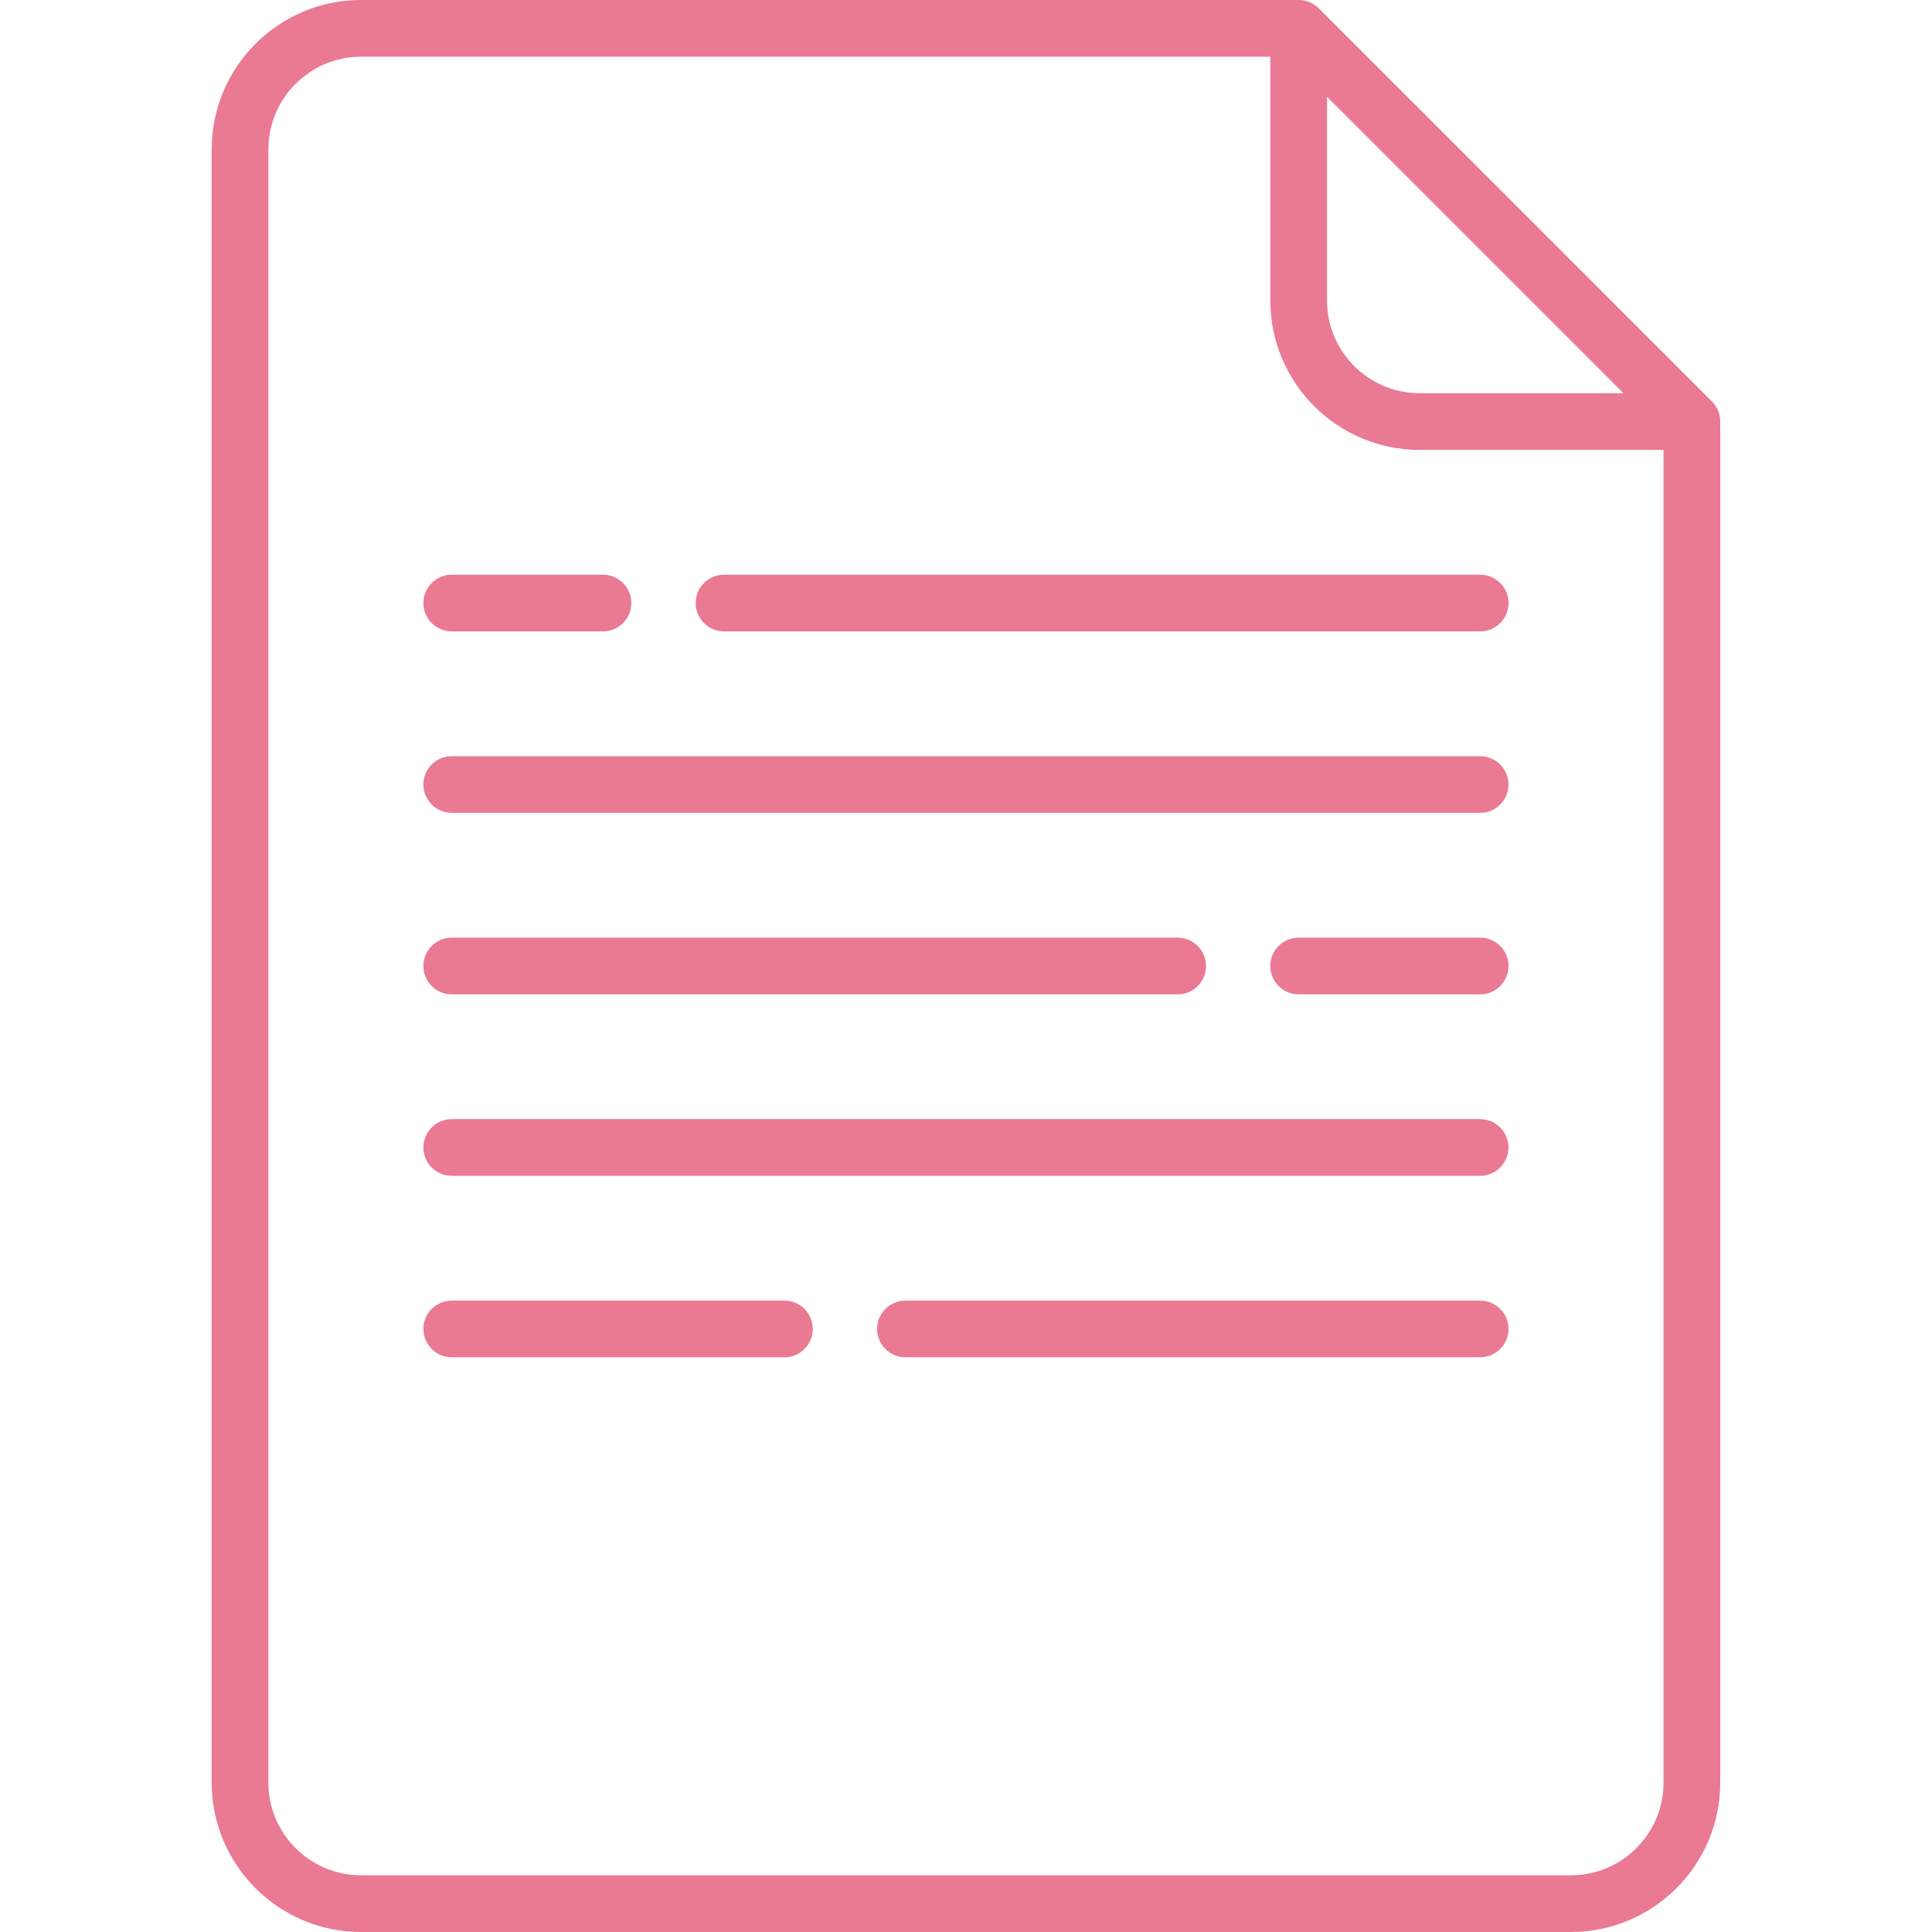 <svg width="50" height="50" viewBox="0 0 50 50" fill="none" xmlns="http://www.w3.org/2000/svg">
<path d="M44.516 10.837C44.514 10.819 44.511 10.801 44.508 10.783C44.507 10.777 44.506 10.771 44.505 10.766C44.501 10.745 44.496 10.724 44.49 10.704C44.489 10.701 44.489 10.699 44.488 10.696C44.481 10.675 44.474 10.655 44.466 10.635C44.465 10.633 44.464 10.631 44.464 10.629C44.456 10.61 44.447 10.591 44.437 10.573C44.436 10.57 44.434 10.567 44.433 10.564C44.424 10.547 44.414 10.531 44.403 10.514C44.401 10.51 44.399 10.506 44.396 10.502C44.386 10.487 44.375 10.473 44.364 10.458C44.36 10.454 44.357 10.449 44.353 10.444C44.339 10.427 44.324 10.411 44.309 10.396C44.307 10.394 44.306 10.393 44.305 10.391L34.129 0.215C34.127 0.213 34.125 0.212 34.123 0.21C34.108 0.195 34.092 0.18 34.075 0.167C34.07 0.162 34.064 0.159 34.059 0.155C34.045 0.144 34.032 0.134 34.018 0.124C34.013 0.121 34.008 0.118 34.002 0.115C33.987 0.105 33.972 0.095 33.956 0.087C33.953 0.085 33.949 0.084 33.945 0.082C33.927 0.073 33.909 0.064 33.891 0.056C33.889 0.055 33.886 0.055 33.884 0.054C33.864 0.046 33.844 0.038 33.823 0.032C33.821 0.031 33.818 0.031 33.816 0.03C33.795 0.024 33.775 0.019 33.754 0.014C33.748 0.013 33.742 0.013 33.735 0.012C33.718 0.009 33.701 0.005 33.683 0.004C33.659 0.001 33.634 0 33.61 0H9.343C7.212 0 5.479 1.734 5.479 3.865V46.135C5.479 48.266 7.212 50 9.343 50H40.655C42.786 50 44.52 48.266 44.52 46.135V10.91C44.52 10.885 44.518 10.861 44.516 10.837ZM34.343 2.505L42.014 10.176H36.741C35.419 10.176 34.343 9.101 34.343 7.779V2.505ZM40.655 48.532H9.343C8.022 48.532 6.946 47.457 6.946 46.135V3.865C6.946 2.543 8.022 1.468 9.343 1.468H32.876V7.779C32.876 9.91 34.61 11.644 36.741 11.644H43.052V46.135C43.052 47.457 41.977 48.532 40.655 48.532Z" fill="#EA7A93"/>
<path d="M38.306 24.266H33.609C33.204 24.266 32.875 24.595 32.875 25C32.875 25.405 33.204 25.734 33.609 25.734H38.306C38.711 25.734 39.04 25.405 39.04 25C39.04 24.595 38.711 24.266 38.306 24.266Z" fill="#EA7A93"/>
<path d="M11.691 25.734H30.478C30.883 25.734 31.212 25.405 31.212 25C31.212 24.595 30.883 24.266 30.478 24.266H11.691C11.286 24.266 10.957 24.595 10.957 25C10.957 25.405 11.286 25.734 11.691 25.734Z" fill="#EA7A93"/>
<path d="M38.307 14.873H18.738C18.332 14.873 18.004 15.201 18.004 15.607C18.004 16.012 18.332 16.34 18.738 16.34H38.307C38.712 16.34 39.041 16.012 39.041 15.607C39.041 15.201 38.712 14.873 38.307 14.873Z" fill="#EA7A93"/>
<path d="M11.691 16.34H15.605C16.01 16.34 16.339 16.012 16.339 15.607C16.339 15.201 16.01 14.873 15.605 14.873H11.691C11.286 14.873 10.957 15.201 10.957 15.607C10.957 16.012 11.286 16.34 11.691 16.34Z" fill="#EA7A93"/>
<path d="M38.306 33.66H23.433C23.028 33.66 22.699 33.988 22.699 34.393C22.699 34.799 23.028 35.127 23.433 35.127H38.306C38.711 35.127 39.04 34.799 39.04 34.393C39.04 33.988 38.711 33.66 38.306 33.66Z" fill="#EA7A93"/>
<path d="M20.302 33.66H11.691C11.286 33.66 10.957 33.988 10.957 34.393C10.957 34.799 11.286 35.127 11.691 35.127H20.302C20.707 35.127 21.035 34.799 21.035 34.393C21.035 33.988 20.707 33.66 20.302 33.66Z" fill="#EA7A93"/>
<path d="M38.305 19.57H11.691C11.286 19.57 10.957 19.898 10.957 20.303C10.957 20.709 11.286 21.037 11.691 21.037H38.305C38.711 21.037 39.039 20.709 39.039 20.303C39.039 19.898 38.711 19.57 38.305 19.57Z" fill="#EA7A93"/>
<path d="M38.305 28.963H11.691C11.286 28.963 10.957 29.291 10.957 29.697C10.957 30.102 11.286 30.43 11.691 30.43H38.305C38.711 30.43 39.039 30.102 39.039 29.697C39.039 29.291 38.711 28.963 38.305 28.963Z" fill="#EA7A93"/>
</svg>
